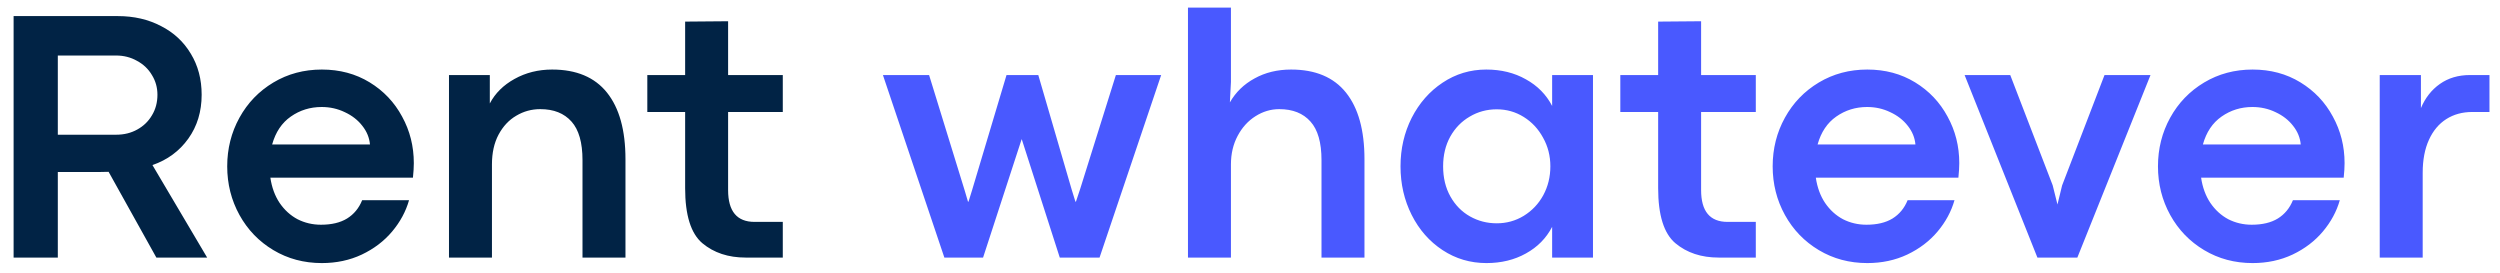 <svg width="165" height="18" viewBox="0 0 165 18" fill="none" xmlns="http://www.w3.org/2000/svg">
<path d="M7.777 1.062C8.84 1.062 9.789 1.281 10.625 1.719C11.469 2.148 12.125 2.758 12.594 3.547C13.07 4.328 13.309 5.23 13.309 6.254C13.309 7.363 13.016 8.328 12.43 9.148C11.844 9.969 11.055 10.551 10.062 10.895L13.672 17H10.32L7.168 11.34C7.027 11.348 6.82 11.352 6.547 11.352H3.816V17H0.898V1.062H7.777ZM7.672 8.891C8.188 8.891 8.648 8.777 9.055 8.551C9.469 8.324 9.793 8.012 10.027 7.613C10.27 7.215 10.391 6.762 10.391 6.254C10.391 5.777 10.27 5.344 10.027 4.953C9.793 4.555 9.465 4.242 9.043 4.016C8.629 3.781 8.168 3.664 7.66 3.664H3.816V8.891H7.672ZM27.312 10.766C27.312 11.031 27.293 11.352 27.254 11.727H17.844C17.938 12.367 18.141 12.922 18.453 13.391C18.773 13.859 19.168 14.219 19.637 14.469C20.113 14.711 20.629 14.832 21.184 14.832C21.887 14.832 22.461 14.695 22.906 14.422C23.359 14.141 23.691 13.738 23.902 13.215H26.996C26.785 13.957 26.414 14.645 25.883 15.277C25.352 15.91 24.684 16.418 23.879 16.801C23.082 17.176 22.203 17.363 21.242 17.363C20.062 17.363 18.996 17.078 18.043 16.508C17.09 15.938 16.344 15.164 15.805 14.188C15.266 13.211 14.996 12.141 14.996 10.977C14.996 9.812 15.266 8.742 15.805 7.766C16.344 6.789 17.09 6.016 18.043 5.445C18.996 4.875 20.062 4.59 21.242 4.59C22.422 4.59 23.473 4.871 24.395 5.434C25.316 5.996 26.031 6.75 26.539 7.695C27.055 8.633 27.312 9.656 27.312 10.766ZM24.418 9.535C24.379 9.09 24.211 8.68 23.914 8.305C23.617 7.922 23.23 7.621 22.754 7.402C22.285 7.176 21.777 7.062 21.23 7.062C20.473 7.062 19.793 7.273 19.191 7.695C18.598 8.109 18.188 8.723 17.961 9.535H24.418ZM32.328 4.953V6.828C32.68 6.156 33.223 5.617 33.957 5.211C34.699 4.797 35.527 4.59 36.441 4.59C38.043 4.59 39.25 5.098 40.062 6.113C40.875 7.129 41.281 8.594 41.281 10.508V17H38.445V10.566C38.445 9.41 38.203 8.562 37.719 8.023C37.234 7.477 36.547 7.203 35.656 7.203C35.086 7.203 34.559 7.348 34.074 7.637C33.59 7.918 33.199 8.336 32.902 8.891C32.613 9.438 32.469 10.09 32.469 10.848V17H29.633V4.953H32.328ZM49.215 17C48.066 17 47.113 16.684 46.355 16.051C45.598 15.41 45.219 14.199 45.219 12.418V7.391H42.723V4.953H45.219V1.426L48.055 1.402V4.953H51.664V7.391H48.055V12.547C48.055 13.945 48.637 14.645 49.801 14.645H51.664V17H49.215Z" fill="#012345"/>
<path d="M58.273 4.953H61.32L63.676 12.594L63.887 13.309H63.922L64.144 12.594L66.43 4.953H68.527L70.731 12.512L70.977 13.309H71.012L71.293 12.465L73.648 4.953H76.637L72.57 17H69.945L67.438 9.195H67.426L64.883 17H62.328L58.273 4.953ZM81.242 0.5V5.41L81.172 6.758C81.555 6.086 82.098 5.559 82.801 5.176C83.504 4.785 84.309 4.59 85.215 4.59C86.816 4.59 88.023 5.098 88.836 6.113C89.648 7.129 90.055 8.594 90.055 10.508V17H87.219V10.566C87.219 9.41 86.977 8.562 86.492 8.023C86.008 7.477 85.32 7.203 84.43 7.203C83.875 7.203 83.352 7.359 82.859 7.672C82.375 7.977 81.984 8.406 81.688 8.961C81.391 9.516 81.242 10.145 81.242 10.848V17H78.406V0.5H81.242ZM98.106 17.363C97.043 17.363 96.078 17.078 95.211 16.508C94.344 15.938 93.664 15.164 93.172 14.188C92.68 13.211 92.434 12.141 92.434 10.977C92.434 9.82 92.68 8.754 93.172 7.777C93.672 6.801 94.352 6.027 95.211 5.457C96.078 4.879 97.039 4.59 98.094 4.59C99.078 4.59 99.949 4.805 100.707 5.234C101.473 5.656 102.051 6.242 102.441 6.992V4.953H105.137V17H102.441V14.973C102.051 15.723 101.473 16.309 100.707 16.73C99.949 17.152 99.082 17.363 98.106 17.363ZM98.785 14.738C99.434 14.738 100.027 14.574 100.566 14.246C101.113 13.91 101.543 13.457 101.855 12.887C102.168 12.309 102.324 11.672 102.324 10.977C102.324 10.289 102.164 9.66 101.844 9.09C101.531 8.512 101.105 8.055 100.566 7.719C100.027 7.383 99.434 7.215 98.785 7.215C98.137 7.215 97.543 7.375 97.004 7.695C96.465 8.008 96.035 8.449 95.715 9.02C95.402 9.59 95.246 10.242 95.246 10.977C95.246 11.734 95.406 12.398 95.727 12.969C96.047 13.539 96.477 13.977 97.016 14.281C97.555 14.586 98.144 14.738 98.785 14.738ZM113.434 17C112.285 17 111.332 16.684 110.574 16.051C109.816 15.41 109.438 14.199 109.438 12.418V7.391H106.941V4.953H109.438V1.426L112.273 1.402V4.953H115.883V7.391H112.273V12.547C112.273 13.945 112.855 14.645 114.02 14.645H115.883V17H113.434ZM129.312 10.766C129.312 11.031 129.293 11.352 129.254 11.727H119.844C119.938 12.367 120.141 12.922 120.453 13.391C120.773 13.859 121.168 14.219 121.637 14.469C122.113 14.711 122.629 14.832 123.184 14.832C123.887 14.832 124.461 14.695 124.906 14.422C125.359 14.141 125.691 13.738 125.902 13.215H128.996C128.785 13.957 128.414 14.645 127.883 15.277C127.352 15.91 126.684 16.418 125.879 16.801C125.082 17.176 124.203 17.363 123.242 17.363C122.062 17.363 120.996 17.078 120.043 16.508C119.09 15.938 118.344 15.164 117.805 14.188C117.266 13.211 116.996 12.141 116.996 10.977C116.996 9.812 117.266 8.742 117.805 7.766C118.344 6.789 119.09 6.016 120.043 5.445C120.996 4.875 122.062 4.59 123.242 4.59C124.422 4.59 125.473 4.871 126.395 5.434C127.316 5.996 128.031 6.75 128.539 7.695C129.055 8.633 129.312 9.656 129.312 10.766ZM126.418 9.535C126.379 9.09 126.211 8.68 125.914 8.305C125.617 7.922 125.23 7.621 124.754 7.402C124.285 7.176 123.777 7.062 123.23 7.062C122.473 7.062 121.793 7.273 121.191 7.695C120.598 8.109 120.188 8.723 119.961 9.535H126.418ZM129.664 4.953H132.676L135.477 12.23L135.793 13.496L136.098 12.242L138.898 4.953H141.934L137.105 17H134.469L129.664 4.953ZM154.742 10.766C154.742 11.031 154.723 11.352 154.684 11.727H145.273C145.367 12.367 145.57 12.922 145.883 13.391C146.203 13.859 146.598 14.219 147.066 14.469C147.543 14.711 148.059 14.832 148.613 14.832C149.316 14.832 149.891 14.695 150.336 14.422C150.789 14.141 151.121 13.738 151.332 13.215H154.426C154.215 13.957 153.844 14.645 153.312 15.277C152.781 15.91 152.113 16.418 151.309 16.801C150.512 17.176 149.633 17.363 148.672 17.363C147.492 17.363 146.426 17.078 145.473 16.508C144.52 15.938 143.773 15.164 143.234 14.188C142.695 13.211 142.426 12.141 142.426 10.977C142.426 9.812 142.695 8.742 143.234 7.766C143.773 6.789 144.52 6.016 145.473 5.445C146.426 4.875 147.492 4.59 148.672 4.59C149.852 4.59 150.902 4.871 151.824 5.434C152.746 5.996 153.461 6.75 153.969 7.695C154.484 8.633 154.742 9.656 154.742 10.766ZM151.848 9.535C151.809 9.09 151.641 8.68 151.344 8.305C151.047 7.922 150.66 7.621 150.184 7.402C149.715 7.176 149.207 7.062 148.66 7.062C147.902 7.062 147.223 7.273 146.621 7.695C146.027 8.109 145.617 8.723 145.391 9.535H151.848ZM159.781 4.953V7.133C160.07 6.453 160.488 5.922 161.035 5.539C161.59 5.148 162.25 4.953 163.016 4.953H164.305V7.391H163.168C162.52 7.391 161.949 7.547 161.457 7.859C160.965 8.172 160.582 8.629 160.309 9.23C160.035 9.832 159.898 10.555 159.898 11.398V17H157.062V4.953H159.781Z" fill="#4959FF"/>
</svg>
